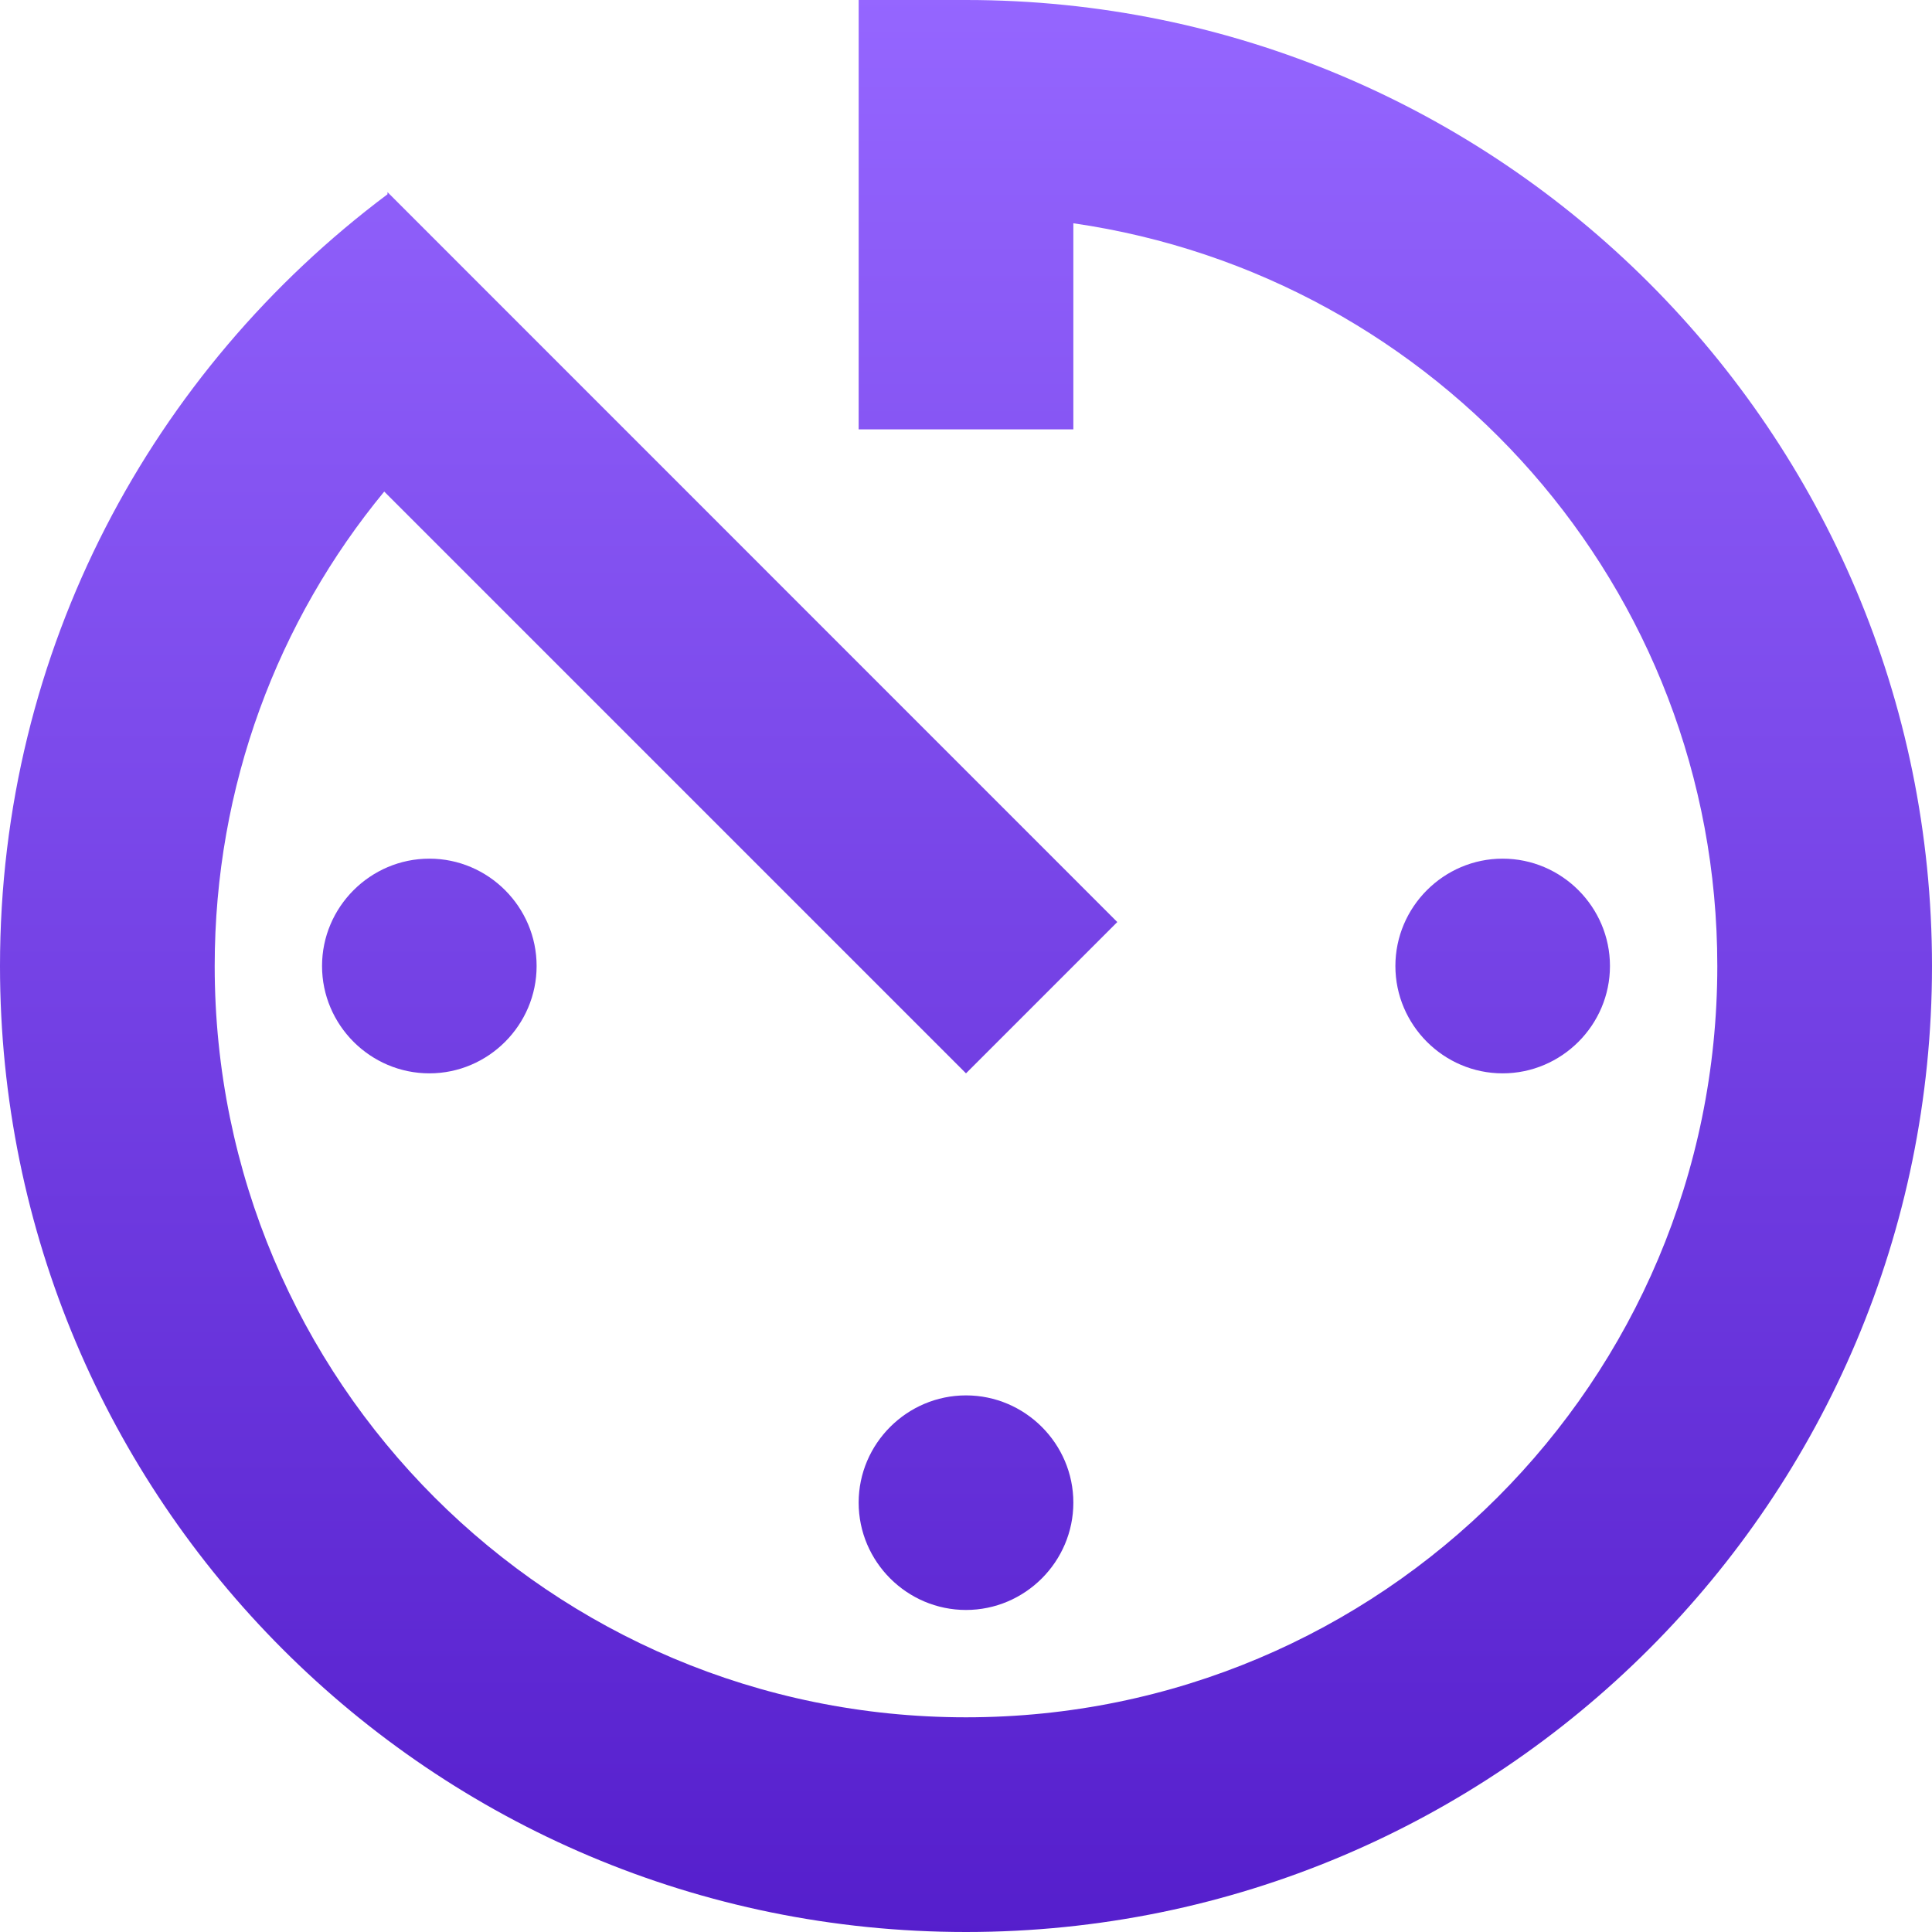 <svg xmlns="http://www.w3.org/2000/svg" width="16" height="16" version="1.1">
 <defs>
   <style id="current-color-scheme" type="text/css">
   .ColorScheme-Text { color: #31828c; } .ColorScheme-Highlight { color:#5294e2; }
  </style>
  <linearGradient id="arrongin" x1="0%" x2="0%" y1="0%" y2="100%">
   <stop offset="0%" style="stop-color:#dd9b44; stop-opacity:1"/>
   <stop offset="100%" style="stop-color:#ad6c16; stop-opacity:1"/>
  </linearGradient>
  <linearGradient id="aurora" x1="0%" x2="0%" y1="0%" y2="100%">
   <stop offset="0%" style="stop-color:#09D4DF; stop-opacity:1"/>
   <stop offset="100%" style="stop-color:#9269F4; stop-opacity:1"/>
  </linearGradient>
  <linearGradient id="cyberneon" x1="0%" x2="0%" y1="0%" y2="100%">
    <stop offset="0" style="stop-color:#0abdc6; stop-opacity:1"/>
    <stop offset="1" style="stop-color:#ea00d9; stop-opacity:1"/>
  </linearGradient>
  <linearGradient id="fitdance" x1="0%" x2="0%" y1="0%" y2="100%">
   <stop offset="0%" style="stop-color:#1AD6AB; stop-opacity:1"/>
   <stop offset="100%" style="stop-color:#329DB6; stop-opacity:1"/>
  </linearGradient>
  <linearGradient id="oomox" x1="0%" x2="0%" y1="0%" y2="100%">
   <stop offset="0%" style="stop-color:#9566ff; stop-opacity:1"/>
   <stop offset="100%" style="stop-color:#551ecc; stop-opacity:1"/>
  </linearGradient>
  <linearGradient id="rainblue" x1="0%" x2="0%" y1="0%" y2="100%">
   <stop offset="0%" style="stop-color:#00F260; stop-opacity:1"/>
   <stop offset="100%" style="stop-color:#0575E6; stop-opacity:1"/>
  </linearGradient>
  <linearGradient id="sunrise" x1="0%" x2="0%" y1="0%" y2="100%">
   <stop offset="0%" style="stop-color: #FF8501; stop-opacity:1"/>
   <stop offset="100%" style="stop-color: #FFCB01; stop-opacity:1"/>
  </linearGradient>
  <linearGradient id="telinkrin" x1="0%" x2="0%" y1="0%" y2="100%">
   <stop offset="0%" style="stop-color: #b2ced6; stop-opacity:1"/>
   <stop offset="100%" style="stop-color: #6da5b7; stop-opacity:1"/>
  </linearGradient>
  <linearGradient id="60spsycho" x1="0%" x2="0%" y1="0%" y2="100%">
   <stop offset="0%" style="stop-color: #df5940; stop-opacity:1"/>
   <stop offset="25%" style="stop-color: #d8d15f; stop-opacity:1"/>
   <stop offset="50%" style="stop-color: #e9882a; stop-opacity:1"/>
   <stop offset="100%" style="stop-color: #279362; stop-opacity:1"/>
  </linearGradient>
  <linearGradient id="90ssummer" x1="0%" x2="0%" y1="0%" y2="100%">
   <stop offset="0%" style="stop-color: #f618c7; stop-opacity:1"/>
   <stop offset="20%" style="stop-color: #94ffab; stop-opacity:1"/>
   <stop offset="50%" style="stop-color: #fbfd54; stop-opacity:1"/>
   <stop offset="100%" style="stop-color: #0f83ae; stop-opacity:1"/>
  </linearGradient>
 </defs>
 <path fill="url(#oomox)" class="ColorScheme-Text" d="M 7.111 12.444 C 7.111 12.933 7.511 13.333 8 13.333 C 8.489 13.333 8.889 12.933 8.889 12.444 C 8.889 11.956 8.489 11.556 8 11.556 C 7.511 11.556 7.111 11.956 7.111 12.444 Z M 7.111 0 L 7.111 3.556 L 8.889 3.556 L 8.889 1.849 C 11.902 2.284 14.222 4.862 14.222 8 C 14.222 11.44 11.44 14.222 8 14.222 C 4.56 14.222 1.778 11.44 1.778 8 C 1.778 6.507 2.302 5.138 3.182 4.071 L 8 8.889 L 9.253 7.636 L 3.209 1.591 L 3.209 1.609 C 1.262 3.067 0 5.378 0 8 C 0 12.418 3.573 16 8 16 C 12.418 16 16 12.418 16 8 C 16 3.582 12.418 0 8 0 L 7.111 0 Z M 13.333 8 C 13.333 7.511 12.933 7.111 12.444 7.111 C 11.956 7.111 11.556 7.511 11.556 8 C 11.556 8.489 11.956 8.889 12.444 8.889 C 12.933 8.889 13.333 8.489 13.333 8 Z M 2.667 8 C 2.667 8.489 3.067 8.889 3.556 8.889 C 4.044 8.889 4.444 8.489 4.444 8 C 4.444 7.511 4.044 7.111 3.556 7.111 C 3.067 7.111 2.667 7.511 2.667 8 Z"/>
</svg>
